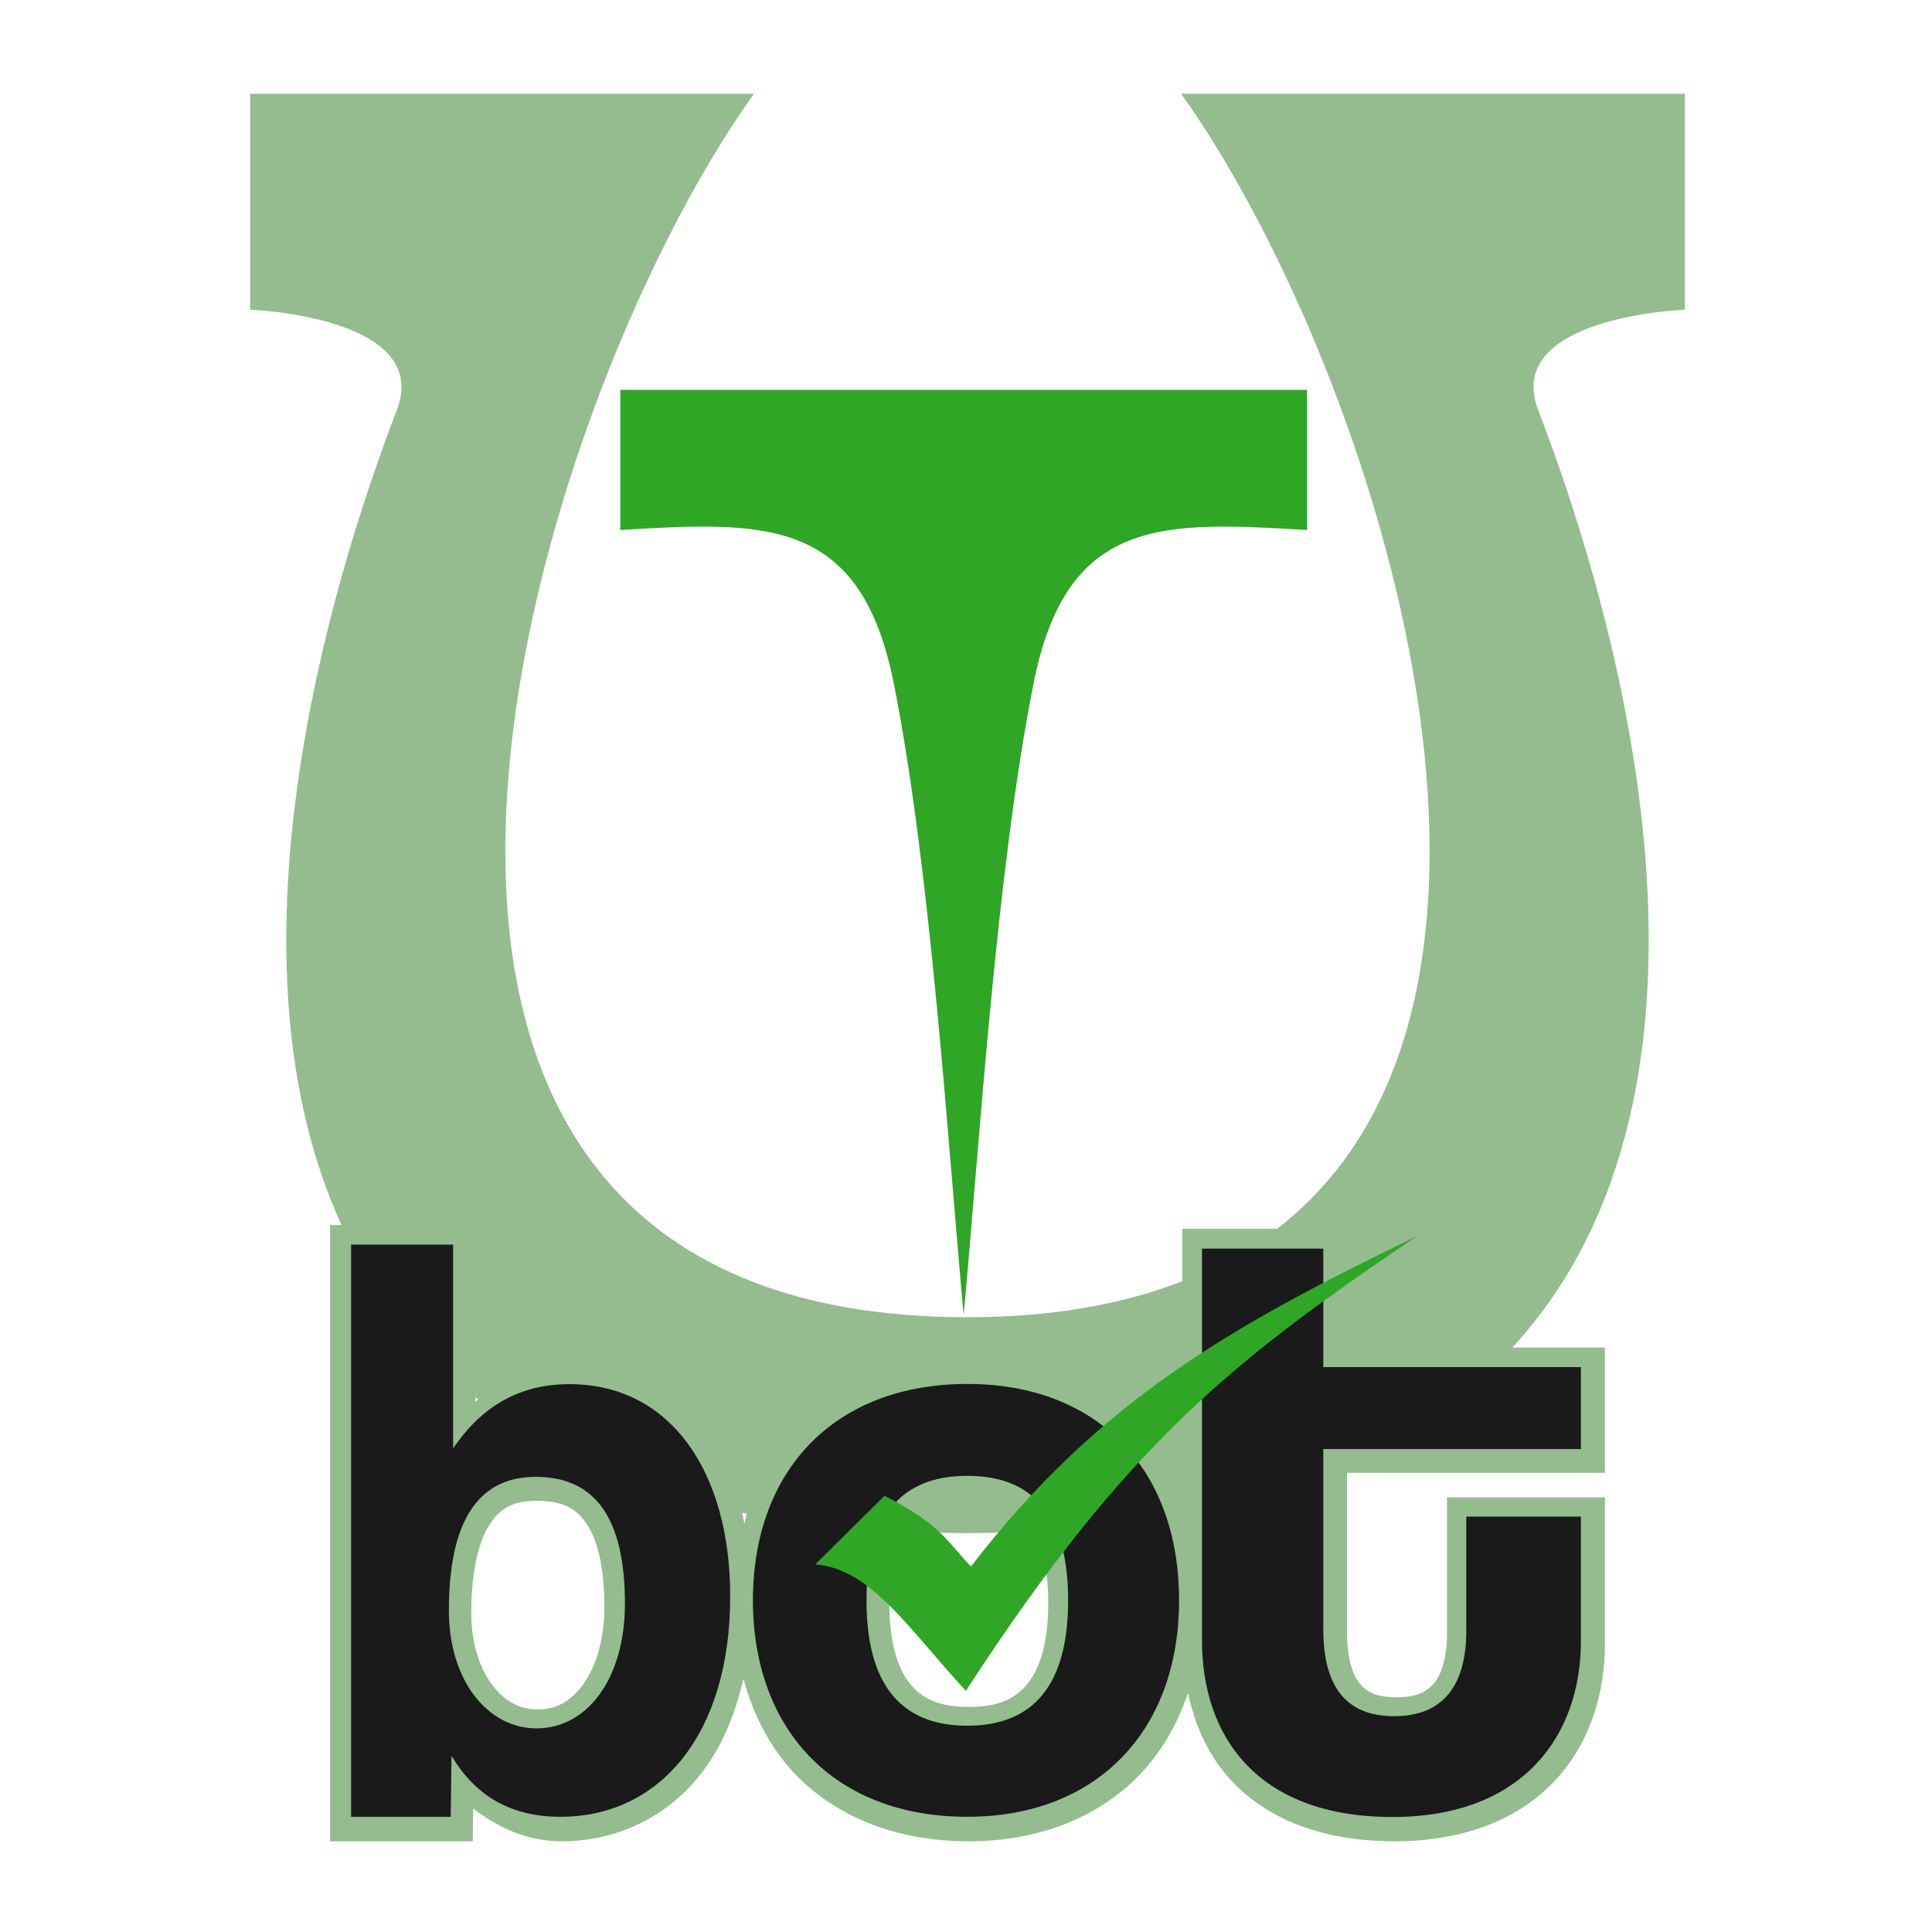 <?xml version="1.0" encoding="UTF-8" standalone="no"?>
<svg
        xmlns:dc="http://purl.org/dc/elements/1.1/"
        xmlns:cc="http://creativecommons.org/ns#"
        xmlns:rdf="http://www.w3.org/1999/02/22-rdf-syntax-ns#"
        xmlns:svg="http://www.w3.org/2000/svg"
        xmlns="http://www.w3.org/2000/svg"
        xmlns:sodipodi="http://sodipodi.sourceforge.net/DTD/sodipodi-0.dtd"
        xmlns:inkscape="http://www.inkscape.org/namespaces/inkscape"
        width="36"
        height="36"
        viewBox="0 0 9.525 9.525"
        version="1.1"
        id="svg8"
        inkscape:version="1.0.2-2 (e86c870879, 2021-01-15)"
        sodipodi:docname="green_summed_with_border.svg"
        inkscape:export-filename="C:\Users\gWX973233\Desktop\logo\small_blue_new.png"
        inkscape:export-xdpi="90"
        inkscape:export-ydpi="90">
    <defs
            id="defs2"/>
    <sodipodi:namedview
            id="base"
            pagecolor="#ffffff"
            bordercolor="#666666"
            borderopacity="1.0"
            inkscape:pageopacity="0.0"
            inkscape:pageshadow="2"
            inkscape:zoom="22.4"
            inkscape:cx="20.46681"
            inkscape:cy="18.888252"
            inkscape:document-units="mm"
            inkscape:current-layer="g895"
            inkscape:document-rotation="0"
            showgrid="false"
            fit-margin-top="0"
            fit-margin-left="0"
            fit-margin-right="0"
            fit-margin-bottom="0"
            lock-margins="false"
            units="px"
            width="36mm"
            inkscape:snap-object-midpoints="false"
            inkscape:window-width="1920"
            inkscape:window-height="1057"
            inkscape:window-x="1912"
            inkscape:window-y="-8"
            inkscape:window-maximized="1"/>
    <g
            inkscape:label="Слой 1"
            inkscape:groupmode="layer"
            id="layer1"
            transform="translate(-51.454,-32.447)">
        <g
                id="g895">
            <g
                    aria-label="b"
                    transform="matrix(0.386,0,0,0.405,49.7,-131.917)"
                    id="text950-0-40-3-8"
                    style="font-size:22.136px;line-height:1.25;font-family:coolvetica;-inkscape-font-specification:coolvetica;fill:#808080;fill-opacity:1;stroke-width:0.553">
                <g
                        id="path990-2-0-5-3"
                        style="opacity:1"/>
            </g>
            <path
                    id="path1161-9-67-23-3-5-3"
                    style="display:inline;fill:#94bc8f;fill-opacity:1;stroke:none;stroke-width:0.071px;stroke-linecap:butt;stroke-linejoin:miter;stroke-opacity:1"
                    d="M 4.654 1.744 L 4.654 5.762 C 4.654 5.762 8.054 5.887 7.381 7.635 C 6.098 10.966 4.084 17.838 6.354 22.791 L 6.141 22.791 L 6.141 23.191 L 6.141 34.256 L 8.795 34.256 L 8.803 33.646 C 9.274 34.007 9.809 34.256 10.443 34.256 C 11.474 34.256 12.397 33.811 13.027 33.018 C 13.408 32.539 13.67 31.929 13.83 31.232 C 14.018 31.915 14.332 32.527 14.797 33.01 C 15.563 33.804 16.68 34.256 18.023 34.256 C 19.32 34.256 20.425 33.817 21.191 33.029 C 21.602 32.607 21.903 32.085 22.102 31.496 C 22.231 32.109 22.488 32.684 22.926 33.146 C 23.58 33.838 24.594 34.256 25.945 34.256 C 27.256 34.256 28.258 33.833 28.912 33.145 C 29.566 32.456 29.859 31.529 29.859 30.584 L 29.859 27.857 L 26.92 27.857 L 26.92 30.385 C 26.92 30.835 26.823 31.137 26.684 31.309 C 26.544 31.48 26.355 31.576 25.98 31.576 C 25.598 31.576 25.419 31.479 25.285 31.305 C 25.151 31.13 25.059 30.816 25.059 30.352 L 25.059 27.4 L 29.859 27.4 L 29.859 25.07 L 28.137 25.07 C 32.603 20.213 30.115 11.519 28.619 7.635 C 27.946 5.887 31.346 5.762 31.346 5.762 L 31.346 1.744 L 21.973 1.744 C 25.392 6.514 29.444 18.478 23.758 22.861 L 21.996 22.861 L 21.996 23.836 C 20.9 24.262 19.584 24.506 18 24.506 C 4.611 24.506 9.805 7.635 14.027 1.744 L 4.654 1.744 z M 8.844 25.992 C 8.863 26.007 8.879 26.024 8.898 26.039 C 8.881 26.053 8.862 26.064 8.844 26.078 L 8.844 25.992 z M 9.982 27.922 C 10.452 27.922 10.706 28.049 10.908 28.34 C 11.11 28.631 11.244 29.144 11.244 29.885 C 11.244 30.503 11.087 31.004 10.857 31.326 C 10.627 31.649 10.35 31.803 10 31.803 C 9.672 31.803 9.388 31.652 9.158 31.348 C 8.928 31.044 8.768 30.582 8.768 30.01 C 8.768 29.221 8.907 28.672 9.111 28.359 C 9.315 28.047 9.552 27.922 9.982 27.922 z M 13.809 28.145 C 13.837 28.15 13.868 28.153 13.896 28.158 C 13.876 28.218 13.866 28.284 13.848 28.346 C 13.833 28.279 13.825 28.209 13.809 28.145 z M 16.83 28.488 C 17.212 28.506 17.594 28.523 18 28.523 C 18.421 28.523 18.819 28.507 19.215 28.488 C 19.388 28.781 19.502 29.21 19.502 29.822 C 19.502 30.546 19.351 31.035 19.119 31.322 C 18.887 31.61 18.564 31.756 18.023 31.756 C 17.483 31.756 17.16 31.61 16.928 31.322 C 16.696 31.035 16.545 30.546 16.545 29.822 C 16.545 29.211 16.657 28.781 16.83 28.488 z "
                    transform="matrix(0.265,0,0,0.265,51.454,32.447)"/>
            <path
                    id="path1169-28-0-0-8-3-07"
                    style="font-style:normal;font-weight:normal;font-size:107.482px;line-height:1.25;font-family:sans-serif;display:inline;fill:#2fa626;fill-opacity:1;stroke:none;stroke-width:0.022"
                    d="m 56.205,34.369 h -1.693 v 0.691 c 0.715,-0.043 1.186,-0.066 1.349,0.759 0.183,0.924 0.266,2.268 0.344,3.112 0.078,-0.844 0.161,-2.188 0.344,-3.112 0.163,-0.825 0.634,-0.802 1.349,-0.759 v -0.691 z"
                    inkscape:export-xdpi="96"
                    inkscape:export-ydpi="96"/>
            <path
                    style="display:inline;fill:#1a1a1a;fill-opacity:1;stroke:none;stroke-width:0.071px;stroke-linecap:butt;stroke-linejoin:miter;stroke-opacity:1"
                    d="m 53.185,38.583 v 2.821 h 0.491 l 0.004,-0.301 c 0.122,0.206 0.302,0.301 0.538,0.301 0.487,0 0.836,-0.404 0.836,-1.087 0,-0.614 -0.294,-1.046 -0.793,-1.046 -0.239,0 -0.428,0.103 -0.573,0.317 v -1.005 z m 0.91,1.145 c 0.298,0 0.44,0.21 0.44,0.626 0,0.362 -0.181,0.614 -0.436,0.614 -0.243,0 -0.432,-0.239 -0.432,-0.581 0,-0.441 0.145,-0.659 0.428,-0.659 z"
                    id="path2127"/>
            <path
                    style="display:inline;fill:#1a1a1a;fill-opacity:1;stroke:none;stroke-width:0.071px;stroke-linecap:butt;stroke-linejoin:miter;stroke-opacity:1"
                    d="m 56.223,40.955 c -0.33,0 -0.497,-0.206 -0.497,-0.618 0,-0.412 0.167,-0.614 0.497,-0.614 0.33,0 0.497,0.202 0.497,0.614 0,0.412 -0.167,0.618 -0.497,0.618 z m 0,0.449 c 0.639,0 1.044,-0.424 1.044,-1.067 0,-0.647 -0.401,-1.067 -1.044,-1.067 -0.652,0 -1.057,0.424 -1.057,1.067 0,0.63 0.393,1.067 1.057,1.067 z"
                    id="path2133"/>
            <path
                    style="display:inline;fill:#1a1a1a;fill-opacity:1;stroke:none;stroke-width:0.071px;stroke-linecap:butt;stroke-linejoin:miter;stroke-opacity:1"
                    d="m 58.683,40.486 c 0,0.268 -0.112,0.422 -0.355,0.422 -0.248,0 -0.35,-0.158 -0.35,-0.43 v -0.887 h 1.27 v -0.404 h -1.27 v -0.584 h -0.598 v 1.932 c 0,0.466 0.266,0.87 0.939,0.87 0.649,0 0.929,-0.408 0.929,-0.865 V 39.924 h -0.565 z"
                    id="path2139"/>
            <path
                    id="path3157-8-5-7-8-1"
                    style="display:inline;fill:#2fa626;fill-opacity:1;stroke-width:0.014"
                    d="m 55.473,40.16 0.342,-0.339 c 0.282,0.146 0.304,0.222 0.426,0.349 0.629,-0.816 1.281,-1.185 2.197,-1.628 -0.887,0.602 -1.422,1.008 -2.222,2.241 -0.277,-0.297 -0.467,-0.605 -0.744,-0.623 z"
                    inkscape:export-ydpi="90"
                    sodipodi:nodetypes="cccccc"
                    inkscape:export-filename="/home/user/Projects/Ethical Marketing Pro/Nexify/flyer/tick.png"
                    inkscape:connector-curvature="0"
                    inkscape:export-xdpi="90"/>
        </g>
    </g>
</svg>
